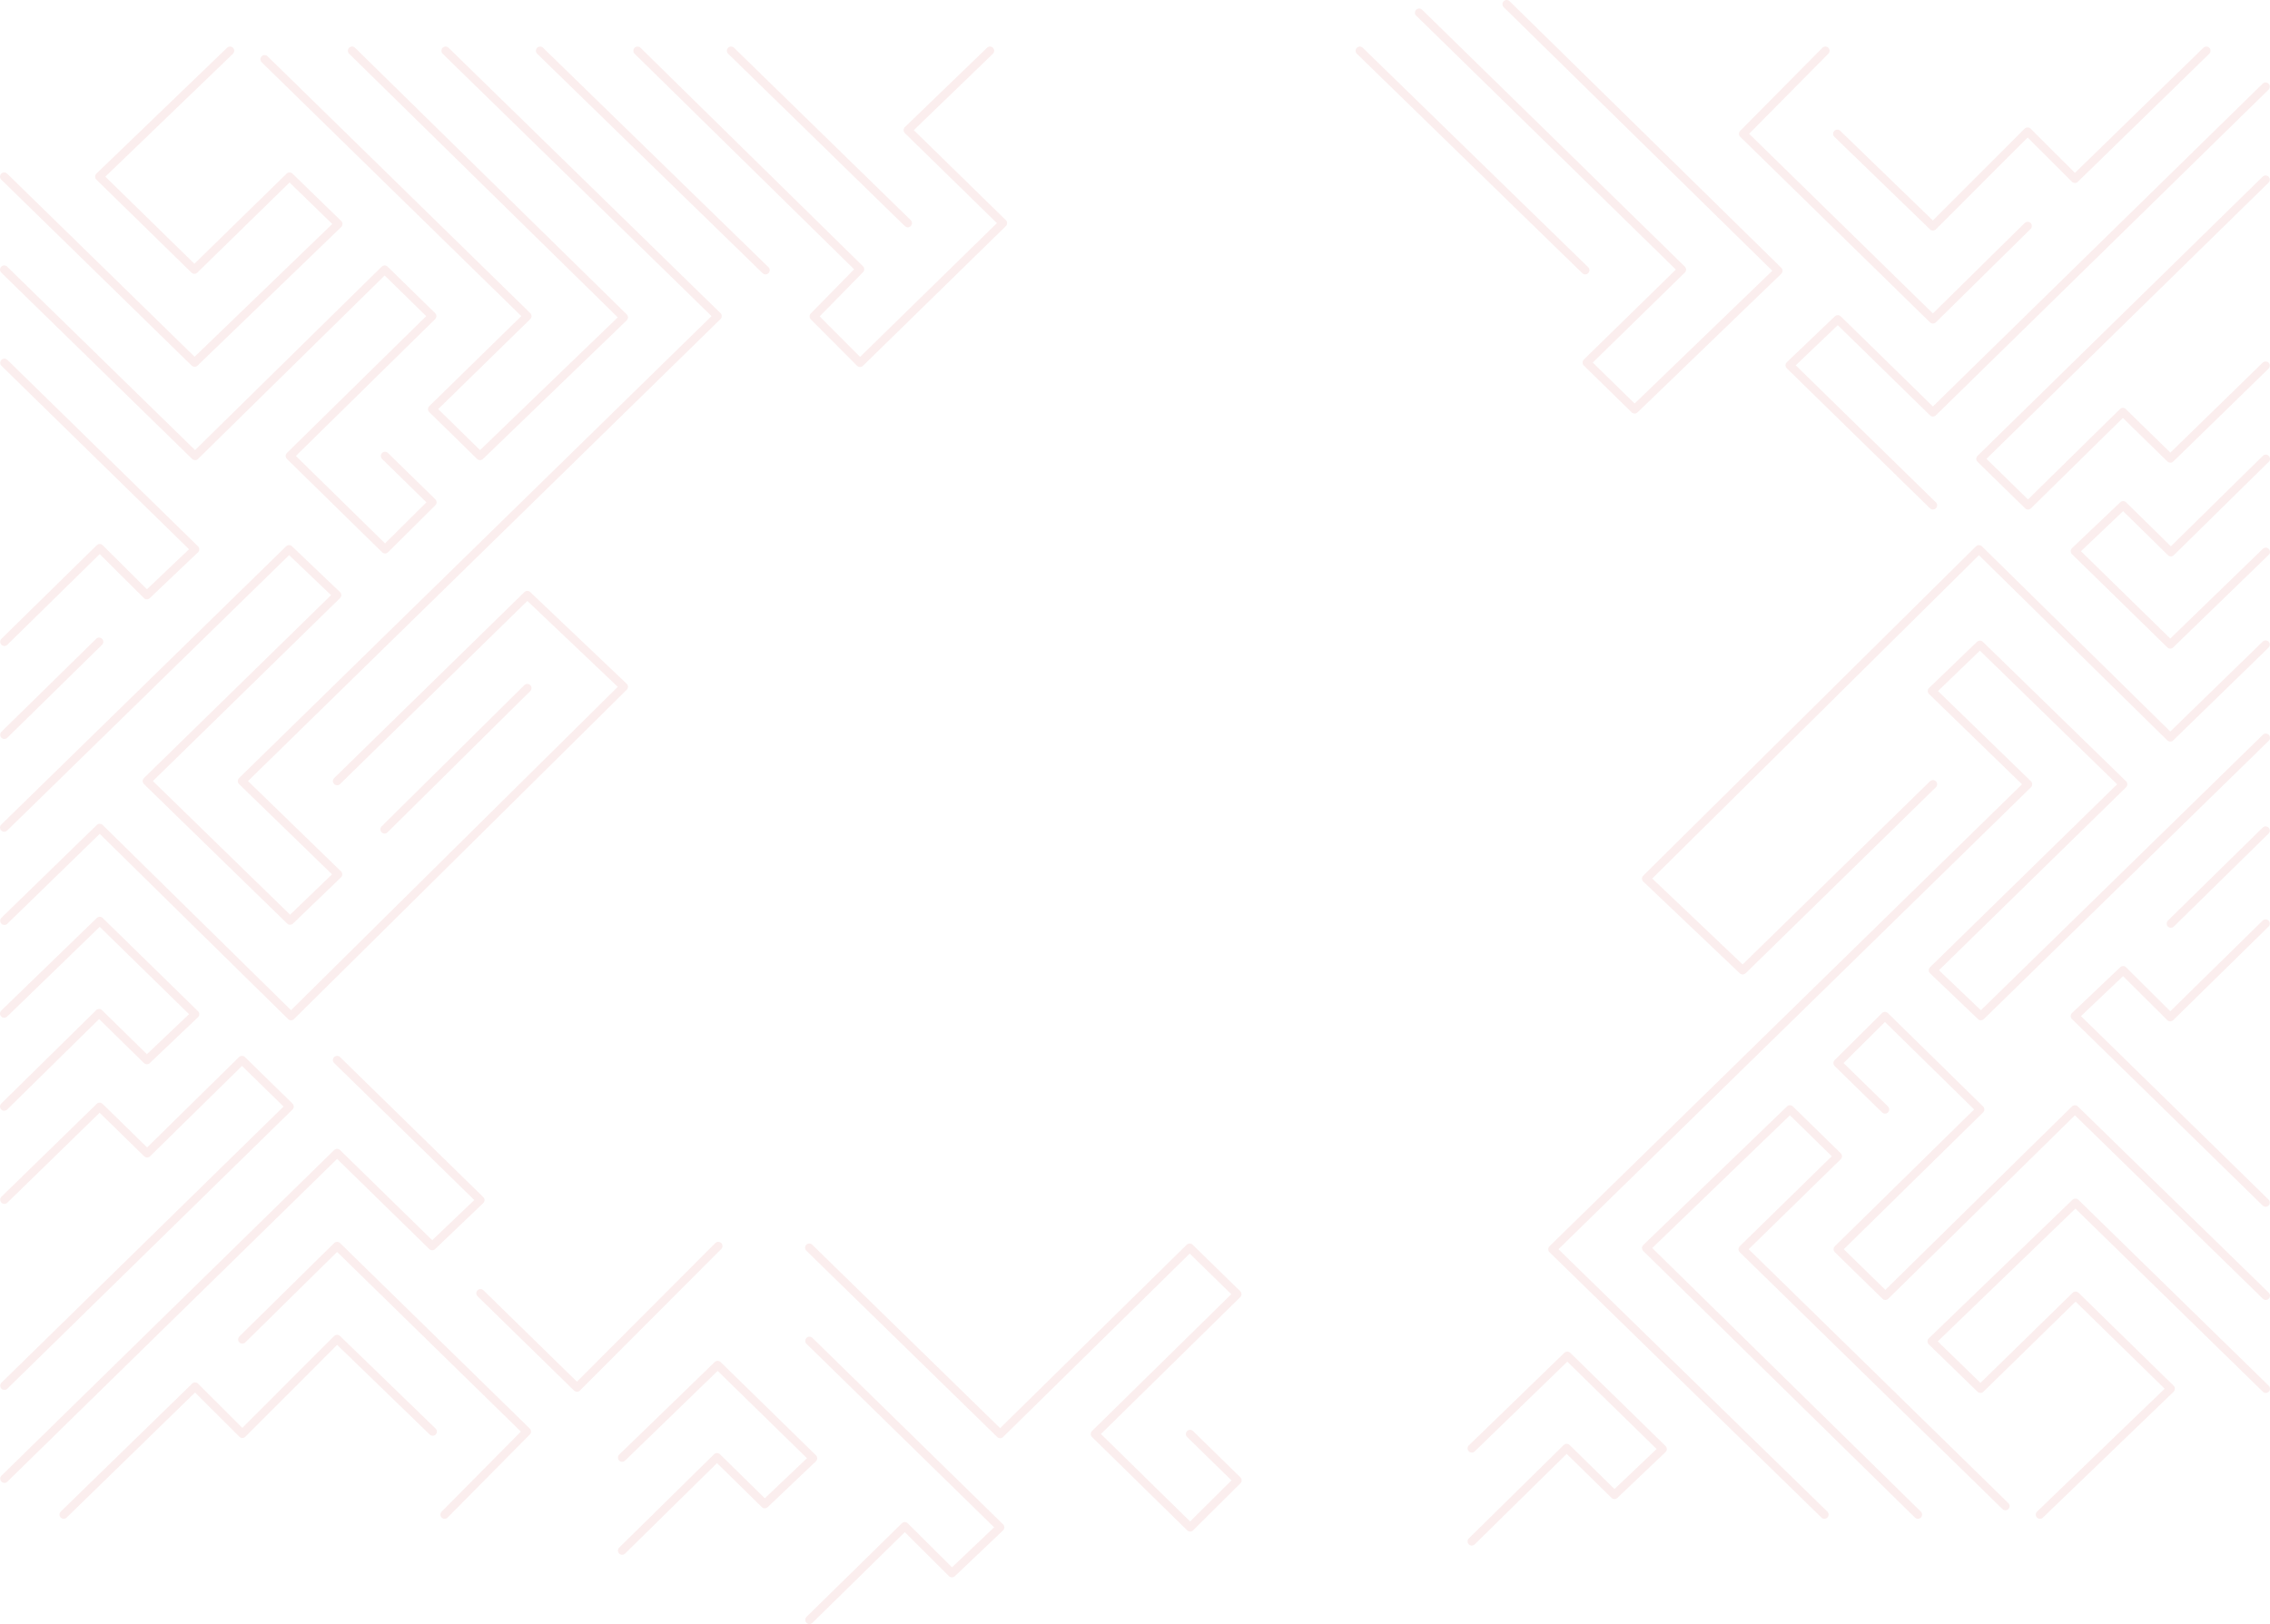 <svg id="Layer_1" data-name="Layer 1" xmlns="http://www.w3.org/2000/svg" viewBox="0 0 1081.58 774"><defs><style>.cls-1{fill:none;stroke:#c10000;stroke-linecap:round;stroke-linejoin:round;stroke-width:4px;opacity:0.07;}</style></defs><title>abstract moves</title><polyline class="cls-1" points="2 394.41 137.74 261.79 160.62 283.62 69.98 372.25 138.21 438.72 161.08 416.71 115.3 372.25 341.89 150.66 212.32 24.19"/><polyline class="cls-1" points="2 84.18 92.72 172.81 161.19 106.76 137.96 84.18 92.63 128.5 47.32 84.18 109.6 24.19"/><polyline class="cls-1" points="126.08 28.25 251.25 150.66 205.93 194.98 228.73 217.3 297.21 151.25 167.76 24.19"/><polyline class="cls-1" points="676.18 6.05 801.36 128.47 756.04 172.79 778.84 195.1 847.32 129.05 717.87 2"/><polyline class="cls-1" points="303.78 24.19 409.78 128.31 387.74 150.79 409.78 172.91 477.85 106.34 432.53 62.02 471.69 24.19"/><polyline class="cls-1" points="2.09 172.91 92.95 261.79 69.98 283.62 47.52 261.26 2.09 305.86"/><polyline class="cls-1" points="2 128.5 92.95 217.3 183.28 128.5 205.93 150.66 138.12 217.3 183.47 261.79 206.02 239.39 183.44 217.3"/><polyline class="cls-1" points="385.68 639.04 476.54 727.92 453.57 749.75 431.11 727.4 385.68 772"/><polyline class="cls-1" points="385.59 594.64 476.54 683.43 566.86 594.64 589.52 616.8 521.71 683.43 567.06 727.92 589.61 705.52 567.03 683.43"/><line class="cls-1" x1="257.34" y1="24.19" x2="364.75" y2="128.77"/><line class="cls-1" x1="647.9" y1="24.19" x2="755.31" y2="128.77"/><polyline class="cls-1" points="2.09 438.82 47.52 394.61 138.68 484.25 297.21 327.31 251.25 283.62 160.62 372.25"/><polyline class="cls-1" points="2 483.05 47.52 438.93 92.95 483.36 69.98 505.21 47.22 482.87 2 527.37"/><polyline class="cls-1" points="701.25 690.28 746.77 646.16 792.2 690.59 769.23 712.44 746.47 690.1 701.25 734.6"/><polyline class="cls-1" points="296.42 694.68 341.94 650.56 387.37 694.99 364.39 716.84 341.63 694.5 296.42 739"/><line class="cls-1" x1="183.24" y1="395.26" x2="251.25" y2="327.94"/><line class="cls-1" x1="47.23" y1="305.86" x2="2.09" y2="350.18"/><line class="cls-1" x1="348.34" y1="24.19" x2="432.53" y2="106.34"/><polyline class="cls-1" points="2.09 571.77 47.48 527.52 70.1 549.65 115.3 505.21 137.96 527.37 2.09 660.41"/><polyline class="cls-1" points="160.62 505.21 228.86 571.94 205.93 593.85 160.62 549.53 2.09 704.73"/><polyline class="cls-1" points="115.47 638.34 160.62 593.85 251.02 682.26 211.85 721.84"/><polyline class="cls-1" points="206.16 682.26 160.62 638.16 115.47 683.32 92.95 660.84 30.34 721.84"/><polyline class="cls-1" points="1079.58 351.62 943.84 484.25 920.97 462.42 1011.61 373.78 943.37 307.31 920.51 329.33 966.29 373.78 739.69 595.37 869.27 721.84"/><polyline class="cls-1" points="1079.58 661.85 988.87 573.23 920.39 639.28 943.63 661.85 988.95 617.54 1034.27 661.85 971.98 721.84"/><polyline class="cls-1" points="955.51 717.79 830.33 595.37 875.65 551.05 852.85 528.74 784.37 594.79 913.82 721.84"/><polyline class="cls-1" points="1079.49 573.13 988.63 484.25 1011.61 462.42 1034.06 484.77 1079.49 440.17"/><polyline class="cls-1" points="1079.58 617.53 988.63 528.74 898.31 617.53 875.65 595.37 943.47 528.74 898.11 484.25 875.56 506.65 898.15 528.74"/><polyline class="cls-1" points="1079.49 307.22 1034.06 351.43 942.9 261.79 784.37 418.73 830.33 462.42 920.97 373.78"/><polyline class="cls-1" points="1079.58 262.99 1034.06 307.11 988.63 262.68 1011.61 240.83 1034.36 263.17 1079.58 218.67"/><line class="cls-1" x1="1034.35" y1="440.17" x2="1079.49" y2="395.85"/><polyline class="cls-1" points="1079.49 174.26 1034.11 218.51 1011.48 196.39 966.29 240.83 943.63 218.67 1079.49 85.62"/><polyline class="cls-1" points="920.97 240.83 852.73 174.09 875.65 152.19 920.97 196.51 1079.49 41.3"/><polyline class="cls-1" points="966.11 107.7 920.97 152.19 830.56 63.78 869.74 24.19"/><polyline class="cls-1" points="875.42 63.78 920.97 107.87 966.11 62.72 988.63 85.2 1051.25 24.19"/><polyline class="cls-1" points="228.94 616.35 274.91 661.3 342.23 593.85"/></svg>